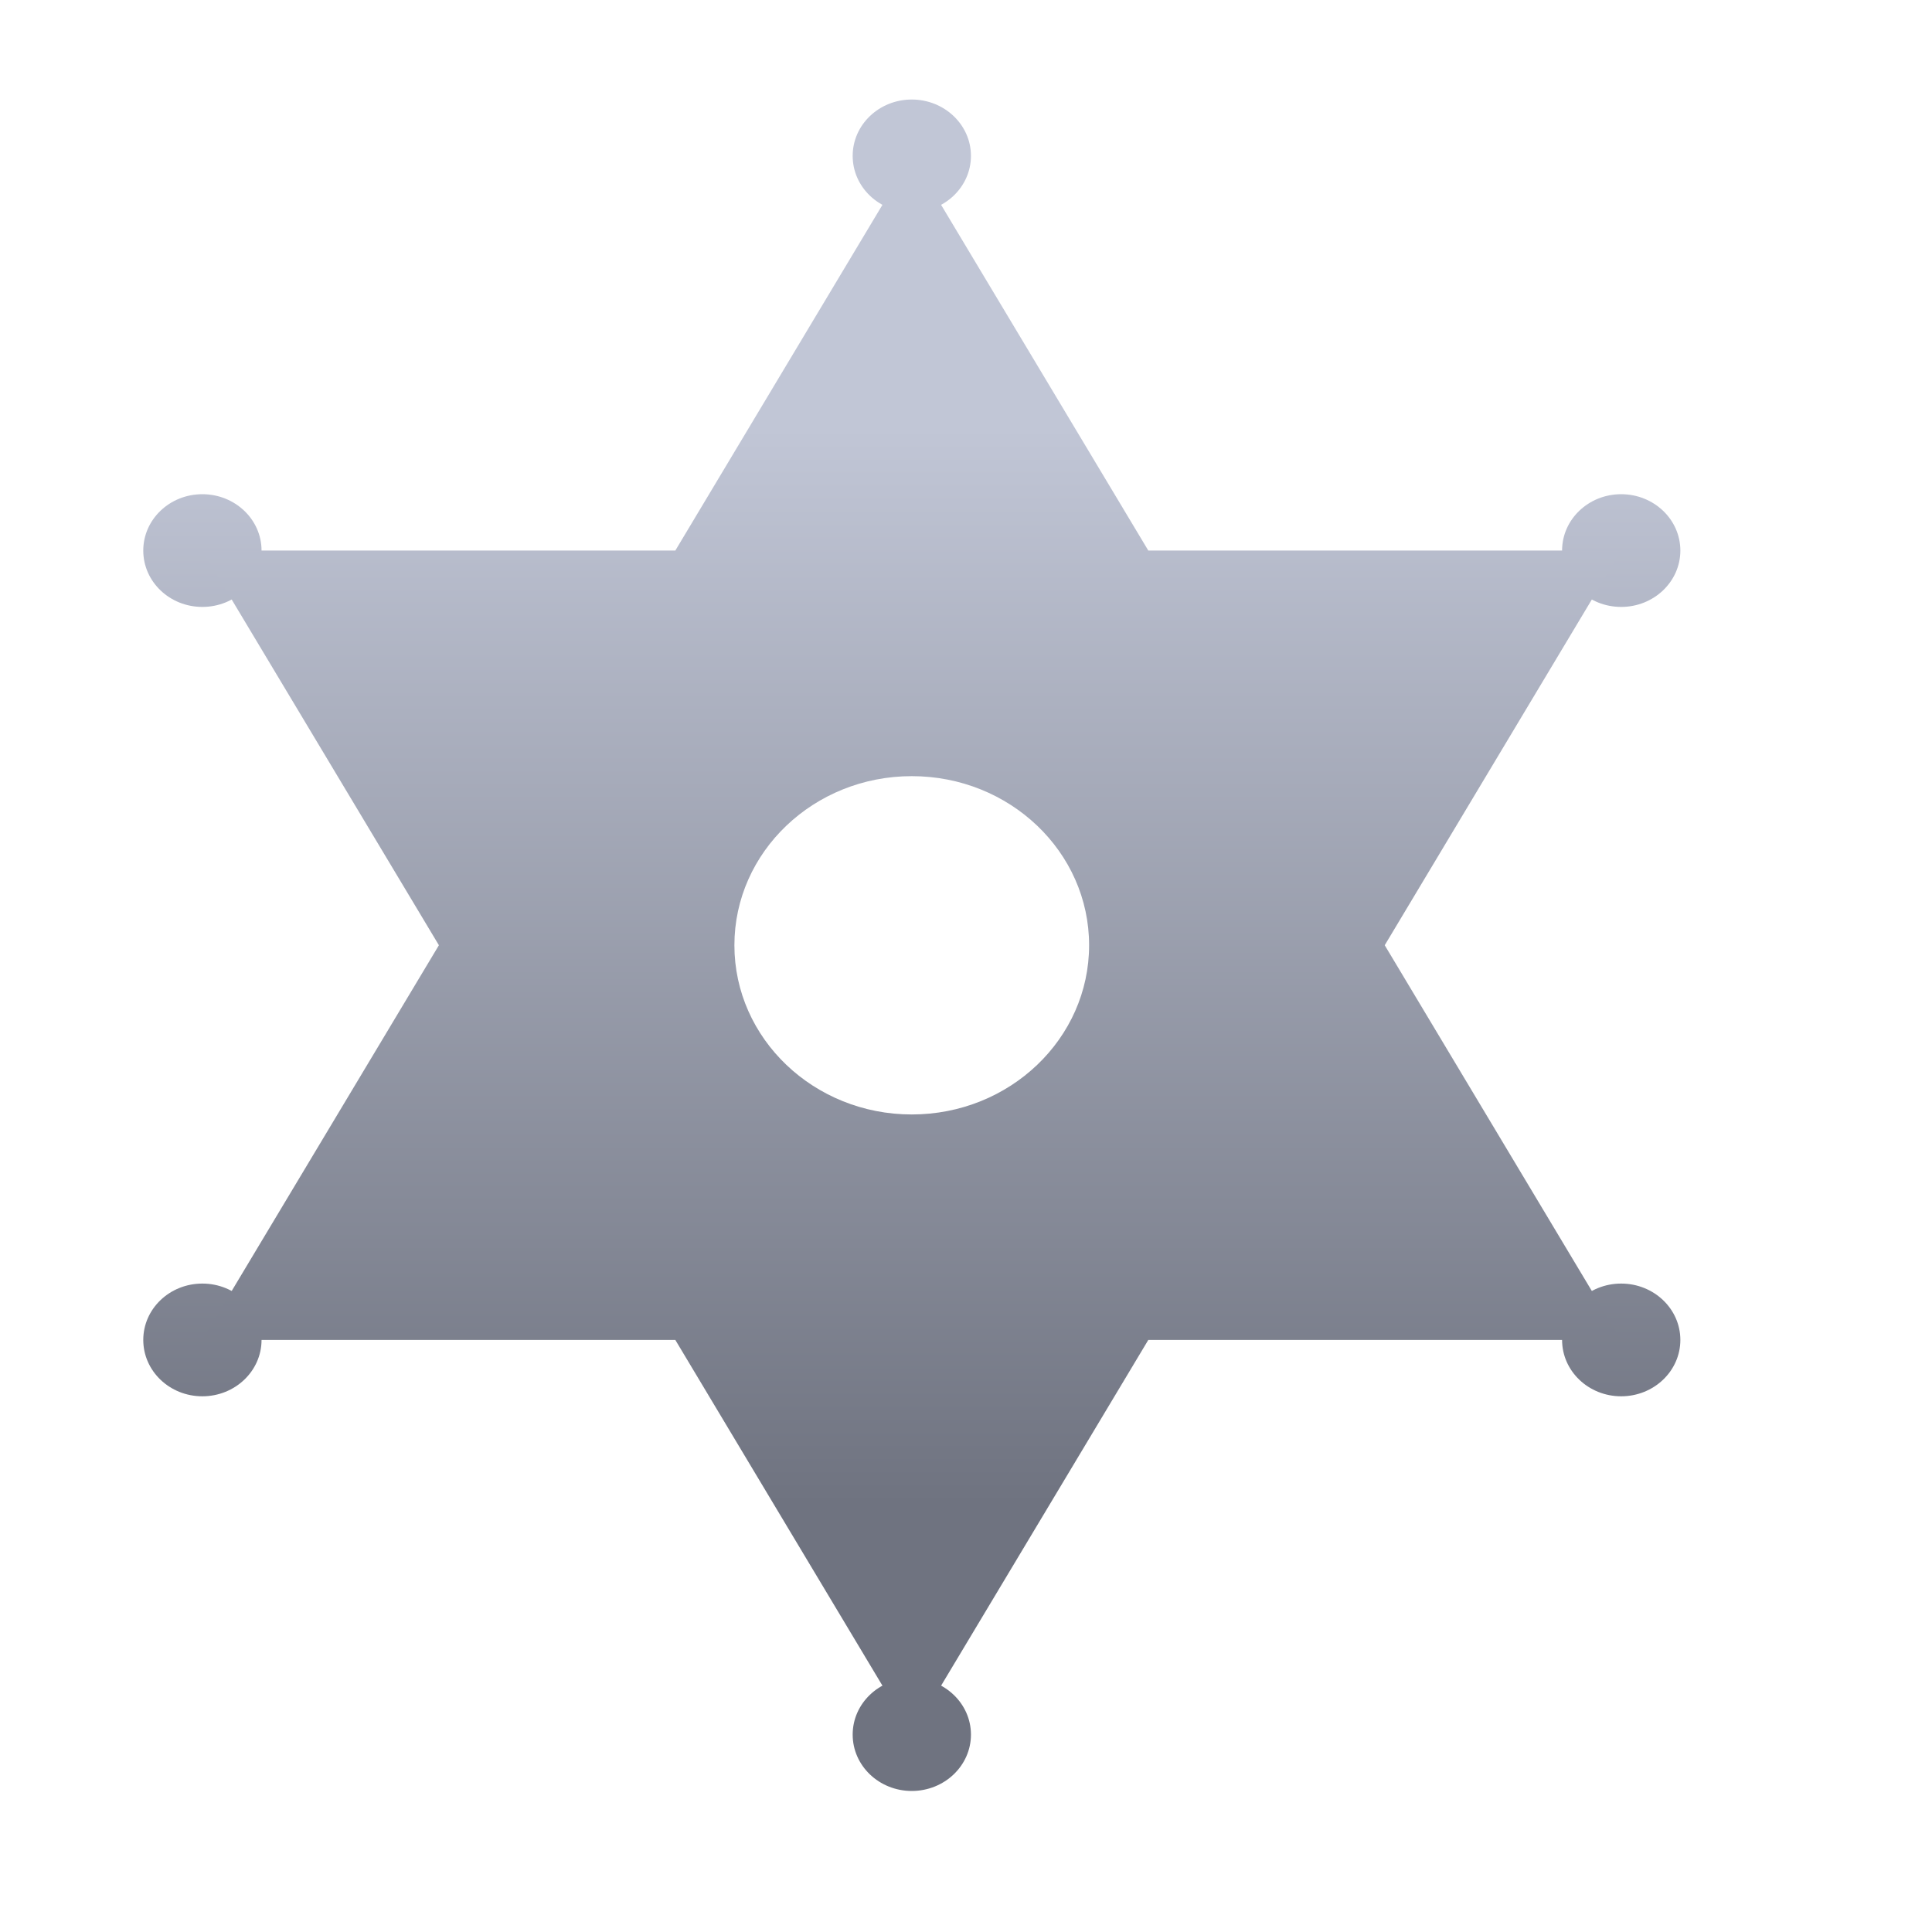 <svg xmlns="http://www.w3.org/2000/svg" xmlns:xlink="http://www.w3.org/1999/xlink" width="64" height="64" viewBox="0 0 64 64" version="1.1"><defs><linearGradient id="linear0" gradientUnits="userSpaceOnUse" x1="0" y1="0" x2="0" y2="1" gradientTransform="matrix(56,0,0,35.898,4,14.051)"><stop offset="0" style="stop-color:#c1c6d6;stop-opacity:1;"/><stop offset="1" style="stop-color:#6f7380;stop-opacity:1;"/></linearGradient><linearGradient id="linear1" gradientUnits="userSpaceOnUse" x1="0" y1="0" x2="0" y2="1" gradientTransform="matrix(56,0,0,35.898,4,14.051)"><stop offset="0" style="stop-color:#c1c6d6;stop-opacity:1;"/><stop offset="1" style="stop-color:#6f7380;stop-opacity:1;"/></linearGradient><linearGradient id="linear2" gradientUnits="userSpaceOnUse" x1="0" y1="0" x2="0" y2="1" gradientTransform="matrix(56,0,0,35.898,4,14.051)"><stop offset="0" style="stop-color:#c1c6d6;stop-opacity:1;"/><stop offset="1" style="stop-color:#6f7380;stop-opacity:1;"/></linearGradient><linearGradient id="linear3" gradientUnits="userSpaceOnUse" x1="0" y1="0" x2="0" y2="1" gradientTransform="matrix(56,0,0,35.898,4,14.051)"><stop offset="0" style="stop-color:#c1c6d6;stop-opacity:1;"/><stop offset="1" style="stop-color:#6f7380;stop-opacity:1;"/></linearGradient><linearGradient id="linear4" gradientUnits="userSpaceOnUse" x1="0" y1="0" x2="0" y2="1" gradientTransform="matrix(56,0,0,35.898,4,14.051)"><stop offset="0" style="stop-color:#c1c6d6;stop-opacity:1;"/><stop offset="1" style="stop-color:#6f7380;stop-opacity:1;"/></linearGradient><linearGradient id="linear5" gradientUnits="userSpaceOnUse" x1="0" y1="0" x2="0" y2="1" gradientTransform="matrix(56,0,0,35.898,4,14.051)"><stop offset="0" style="stop-color:#c1c6d6;stop-opacity:1;"/><stop offset="1" style="stop-color:#6f7380;stop-opacity:1;"/></linearGradient><linearGradient id="linear6" gradientUnits="userSpaceOnUse" x1="0" y1="0" x2="0" y2="1" gradientTransform="matrix(56,0,0,35.898,4,14.051)"><stop offset="0" style="stop-color:#c1c6d6;stop-opacity:1;"/><stop offset="1" style="stop-color:#6f7380;stop-opacity:1;"/></linearGradient></defs><g id="surface1"><path style=" stroke:none;fill-rule:nonzero;fill:url(#linear0);" d="M 8.664 18.238 C 8.664 19.27 7.785 20.105 6.703 20.105 C 5.621 20.105 4.746 19.27 4.746 18.238 C 4.746 17.207 5.621 16.371 6.703 16.371 C 7.785 16.371 8.664 17.207 8.664 18.238 Z M 8.664 18.238 "/><path style=" stroke:none;fill-rule:nonzero;fill:url(#linear1);" d="M 8.664 44.387 C 8.664 45.418 7.785 46.254 6.703 46.254 C 5.621 46.254 4.746 45.418 4.746 44.387 C 4.746 43.355 5.621 42.52 6.703 42.52 C 7.785 42.52 8.664 43.355 8.664 44.387 Z M 8.664 44.387 "/><path style=" stroke:none;fill-rule:nonzero;fill:url(#linear2);" d="M 32.164 5.164 C 32.164 6.195 31.285 7.031 30.203 7.031 C 29.121 7.031 28.246 6.195 28.246 5.164 C 28.246 4.133 29.121 3.297 30.203 3.297 C 31.285 3.297 32.164 4.133 32.164 5.164 Z M 32.164 5.164 "/><path style=" stroke:none;fill-rule:nonzero;fill:url(#linear3);" d="M 32.164 57.461 C 32.164 58.492 31.285 59.328 30.203 59.328 C 29.121 59.328 28.246 58.492 28.246 57.461 C 28.246 56.43 29.121 55.594 30.203 55.594 C 31.285 55.594 32.164 56.43 32.164 57.461 Z M 32.164 57.461 "/><path style=" stroke:none;fill-rule:nonzero;fill:url(#linear4);" d="M 55.664 44.387 C 55.664 45.418 54.785 46.254 53.703 46.254 C 52.621 46.254 51.746 45.418 51.746 44.387 C 51.746 43.355 52.621 42.52 53.703 42.52 C 54.785 42.52 55.664 43.355 55.664 44.387 Z M 55.664 44.387 "/><path style=" stroke:none;fill-rule:nonzero;fill:url(#linear5);" d="M 55.664 18.238 C 55.664 19.27 54.785 20.105 53.703 20.105 C 52.621 20.105 51.746 19.27 51.746 18.238 C 51.746 17.207 52.621 16.371 53.703 16.371 C 54.785 16.371 55.664 17.207 55.664 18.238 Z M 55.664 18.238 "/><path style=" stroke:none;fill-rule:nonzero;fill:url(#linear6);" d="M 30.203 5.164 L 38.039 18.238 L 53.703 18.238 L 45.871 31.312 L 53.703 44.387 L 38.039 44.387 L 30.203 57.461 L 22.371 44.387 L 6.703 44.387 L 14.539 31.312 L 6.703 18.238 L 22.371 18.238 Z M 30.203 25.711 C 26.961 25.711 24.328 28.219 24.328 31.312 C 24.328 34.406 26.961 36.918 30.203 36.918 C 33.449 36.918 36.078 34.406 36.078 31.312 C 36.078 28.219 33.449 25.711 30.203 25.711 Z M 30.203 25.711 "/></g></svg>
